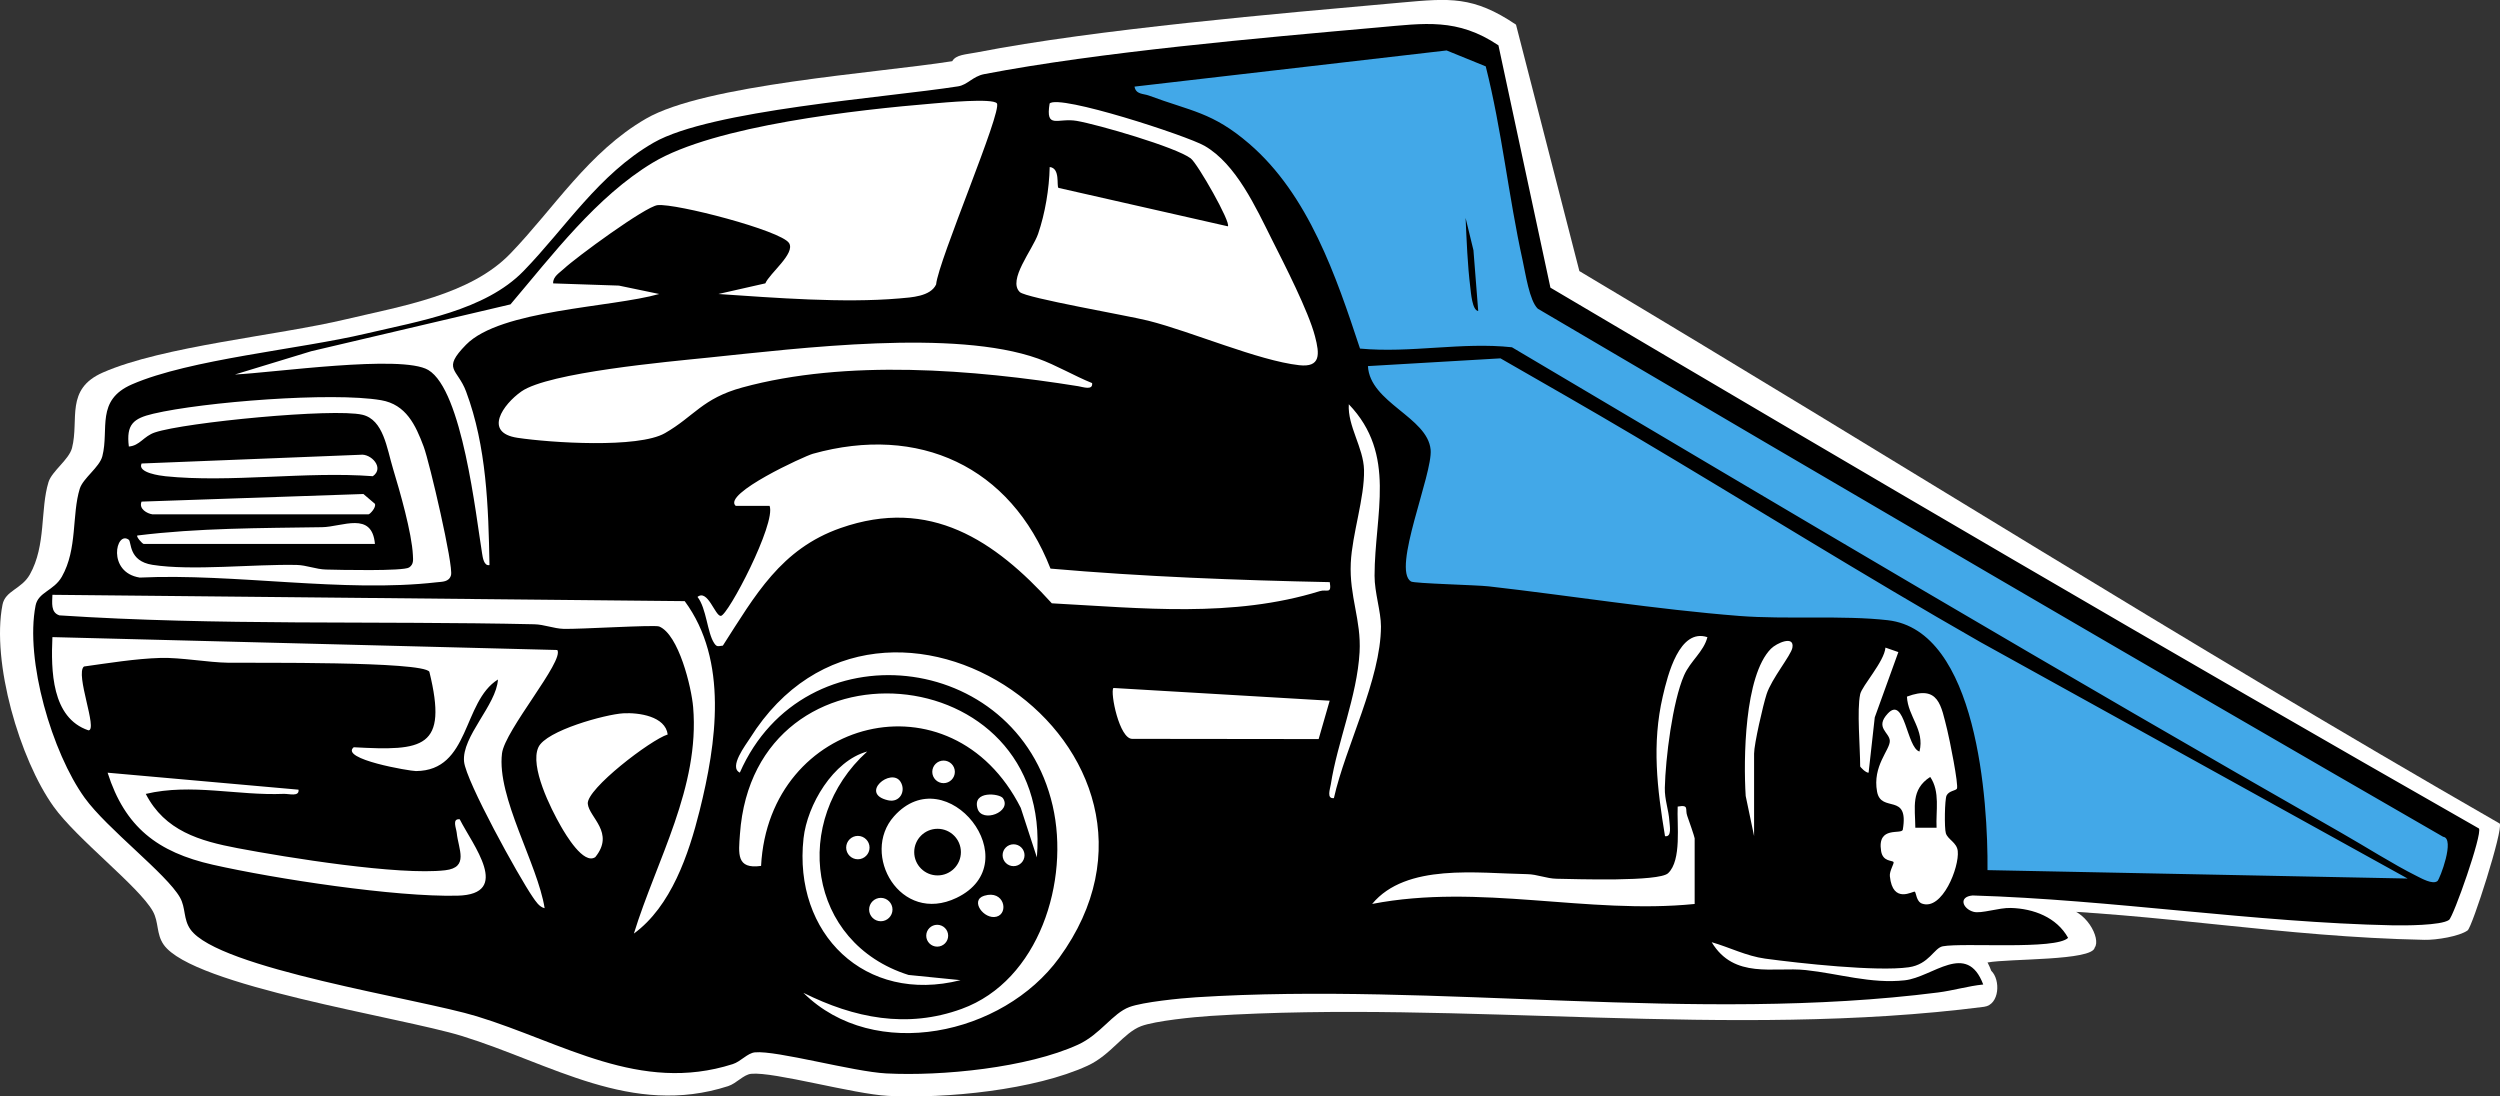 <?xml version="1.0" encoding="UTF-8"?>
<svg id="Layer_2" data-name="Layer 2" xmlns="http://www.w3.org/2000/svg" viewBox="0 0 690.73 302.93">
  <rect x="0" y="0" width="690.73" height="302.93" fill="#333333" stroke="none"/>
  <defs>
    <style>
      .cls-1 {
        fill: #fff;
      }

      .cls-2 {
        fill: #42a8e8;
      }
    </style>
  </defs>
  <g id="Layer_1-2" data-name="Layer 1">
    <g>
      <path class="cls-1" d="M681.78,257.07c-2.3,1.64-8.59,2.67-11.92,2.6-39.69-.82-72.2-7.28-112.08-8.49-4.21.38-3.83-3.37-.74-2.52,2.19.59,9.22,2.05,12.69,2.14,6.54.19,10.85,8.56,9.02,11.01-.61,3.67-23.62,3.01-29.56,4.11-2.53.47-3.91,5.25-9.81,6.09-9.16,1.3-31.39-1.15-41.28-2.52-5.41-.73-10.51,1.31-15.66-.19,6.45,10.81,18.14,2.53,27.3,3.51,9.53,1.02,11.72-.27,21.47-1.37,8.05-.89,14.22-15.88,18.96-3.21,2.6,2.45,2.33,9.38-1.99,9.94-69.95,8.99-144.32-1.91-213.72,2.52-4.57.29-15.26,1.36-19.16,2.82-4.88,1.83-8.35,7.95-14.78,10.92-14.62,6.74-39.18,9.17-55.15,8.35-9.48-.48-31.61-6.72-37.81-6.1-2.14.21-4.06,2.66-6.39,3.41-26.69,8.6-48.81-6.22-73.59-13.87-16.7-5.15-74.33-13.79-82.35-25.21-2.09-2.98-1.31-6.25-3.01-9.26-3.85-6.83-21.01-19.93-27.42-28.91-9.35-13.06-17.21-39.89-14.11-55.76.76-3.92,5.26-4.28,7.56-8.36,4.53-8.05,2.84-17.97,5.15-25.52.94-3.04,5.68-6.22,6.5-9.44,2.02-7.9-1.99-16.24,8.55-20.85,16.62-7.28,48.14-10.17,67.19-14.71,15.22-3.62,34.32-6.66,45.4-18.17,12.05-12.5,21.6-28.08,37.44-37.24,16.31-9.45,63.56-12.58,84.61-15.88,1.07-1.83,3.63-1.82,6.88-2.45,32.96-6.41,83.17-10.71,117.25-13.76,13.28-1.19,19.84-1.85,31.64,6.11l17.51,68.09c88.68,52.85,164.77,101.2,254.29,152.65,1,1.71-7.6,28.59-8.87,29.5Z"/>
      <g>
        <path class="cls-1" d="M46.78,107.87l26.29-9.48,28.57-5.68,26.89-6.59,12.5-6.54,21.96-24.13,20.52-15.54,23.16-6.71,31.36-3.84,26.94-3.5s14.16-.46,14.5-.46,8.85-3.76,8.85-3.76l27.44,6.57,15.06,6.27,20.33,17.58,18.88,41.12,13.53,25.91,1.68,41.04,7.64,32.1,75.52-19.57,42.19-.92,19.57,7.34,9.48,19.57,6.73,27.52-7.03,28.43-38.83,3.36-22.62-.31-17.43-.61-105.48.92-51.67,4.89-25.99,22.93-30.88,5.2-40.36-11.01-96-14.98-59.31-22.62-26.9-23.85-10.09-22.93-2.45-22.32,1.76-9.17,4.97-1.87,13.45-33.29.46-14.37,14.83-6.73Z"/>
        <g>
          <path class="cls-2" d="M300.84,23.18l88.05-13.76,15.29,1.53,5.5,4.59,3.97,4.28,3.97,21.1,9.17,41.89,37.91,21.4,79.18,47.39,80.1,46.47,40.05,22.62,18.65,10.7-7.03,19.26-45.25,1.22-78.57-7.03-7.03-2.45-3.06-38.22-6.42-19.26-15.9-11.62-14.37,7.03-13.76-6.73-41.27-1.83-63.59-7.03s-2.14-18.34-1.53-19.26,4.89-18.65,4.89-18.65l-15.9-22.01-15.29-40.05-18.65-26.29-28.43-11.31-10.7-3.97Z"/>
          <g>
            <path d="M408.42,85.93c-1.68-.18-2.01-5.15-2.19-6.57-.76-6.07-1.02-13.02-1.3-19.16l2.17,8.93,1.32,16.8Z"/>
            <g>
              <path d="M414,12.49l14.37,66.99c85.19,50.35,170.55,100.41,256.55,149.43.96,1.64-7.06,24.39-8.28,25.26-2.2,1.56-12.41,1.55-15.6,1.49-38.13-.79-77.71-7.1-116.02-8.25-4.04.36-2.71,3.72.27,4.52,2.1.57,6.96-1.17,10.29-1.07,6.28.17,12.67,2.59,15.82,8.26-3.41,3.38-28.93,1.28-34.62,2.33-2.43.45-3.76,5-9.42,5.8-8.8,1.24-30.16-1.1-39.66-2.39-5.2-.71-9.83-3.12-14.78-4.54,6.2,10.3,17.16,6.77,25.96,7.7,9.16.97,18.03,3.86,27.39,2.83,7.73-.85,17.13-10.91,21.68,1.16-4.17.42-8.31,1.67-12.46,2.2-67.2,8.55-138.33-2.89-205.02,1.33-4.38.28-14.66,1.3-18.41,2.69-4.69,1.74-8.02,7.57-14.2,10.4-14.04,6.42-37.64,8.74-52.97,7.95-9.11-.46-30.37-6.41-36.32-5.82-2.06.2-3.89,2.54-6.13,3.25-25.64,8.19-46.9-5.93-70.7-13.21-16.04-4.91-71.41-13.13-79.12-24.01-2.01-2.84-1.26-5.95-2.89-8.82-3.7-6.52-20.18-19-26.34-27.54-8.98-12.45-16.53-38-13.56-53.12.73-3.73,5.05-4.08,7.26-7.97,4.35-7.66,2.73-17.12,4.95-24.31.9-2.9,5.46-5.93,6.24-8.98,1.93-7.53-1.91-15.47,8.2-19.86,15.97-6.94,46.25-9.68,64.56-14,14.62-3.45,32.97-6.35,43.62-17.31,11.57-11.91,20.75-26.75,35.97-35.48,15.67-8.99,63.87-12.38,84.09-15.54,2.58-.4,4.06-2.76,7.18-3.37,31.66-6.1,76.25-10.01,108.99-12.92,12.76-1.13,21.78-2.64,33.11,4.95ZM410.5,18.34l-10.81-4.4-86.23,9.99c.37,2.21,2.47,1.91,3.96,2.47,11.69,4.36,17.56,4.57,27.71,13.3,16.42,14.13,24.02,36.6,30.63,56.61,14.04,1.31,28.11-1.86,41.98-.36,76.1,45.09,152.21,90.31,229.08,134.12,6.52,3.71,14.41,8.74,20.85,11.95,1.37.68,4.47,2.46,5.78,1.41.63-.5,4.96-11.81,1.57-12.23-83.65-48.21-166.96-96.94-250.13-145.9-2.31-2.15-3.41-9.78-4.2-13.36-3.9-17.7-5.74-36-10.19-53.6ZM198.57,81.24c15.51,1.04,34.36,2.55,49.86,1.22,3.39-.29,8.65-.54,10.21-3.86.62-6.61,18.34-47.9,16.79-50.04-1.09-1.5-14.81-.2-17.65.04-20.57,1.71-60.3,6.04-77.42,16.34-15.61,9.4-27.71,25.5-39.32,39.16l-55.04,12.94-21.09,6.43c10.32-.45,46.1-5.6,53.42-1.24,9.41,5.61,13.16,40.23,14.87,50.7.17,1.05.5,3.52,2.04,3.2-.29-16.06-.79-32.77-6.46-47.95-2.39-6.41-6.77-6.04-.02-12.93,9.53-9.73,40.07-10.24,53.38-14.02l-11.14-2.32-18.17-.61c-.1-1.89,1.78-2.92,2.98-4.05,3.29-3.09,22.5-17.19,25.88-17.57,4.99-.55,34.11,7.01,36.32,10.48,1.82,2.86-5.39,8.36-6.55,11.13l-12.88,2.92ZM290.02,46.15c-.12,5.97-1.27,12.84-3.2,18.46-1.53,4.43-8.5,12.8-5.05,16.09,1.72,1.64,29.74,6.46,35.46,7.9,12.13,3.06,30.41,11.03,41.7,12.3,6.02.68,5.69-3.06,4.39-7.99-1.83-6.99-8.42-19.82-11.9-26.73-4.42-8.81-9.87-20.86-18.62-25.89-4.88-2.81-40.22-14.33-42.8-11.69-1.17,7.23,2.2,3.89,7.5,4.8,5.86,1.01,27.36,7.24,31.5,10.37,1.87,1.41,11.22,17.82,10.24,18.76l-46.8-10.62c-.58-.57.56-5.46-2.42-5.76ZM301.73,105.84c-4.92-1.98-9.94-4.98-14.92-6.76-23.13-8.24-65.74-2.88-91.16-.27-10.83,1.11-44.09,4.08-51.6,9.35-5.05,3.54-10.57,11.37-1.09,12.8,9.16,1.38,33.39,2.96,40.77-1.29,8.09-4.65,10.32-9.59,21.36-12.61,28.73-7.86,63.99-4.98,92.85-.35,1.25.2,4.08,1.24,3.8-.87ZM451.38,120.32c-12.18-7.22-24.52-14.25-36.81-21.31l-36.62,2.14c.52,10.09,16.46,14.1,17.32,23.08.64,6.68-10.77,33.1-5.43,36.43.91.57,18.15.96,21.51,1.35,22.99,2.62,46.13,6.36,69.2,8.17,12.9,1.01,28.57-.24,41.03,1.18,24.75,2.83,27.72,50.09,27.55,69.05l116.07,2.32-118.03-65.32c-32.23-18.39-64.19-38.36-95.79-57.09ZM35.58,149.13c-3.57-2.66-6.09,9.02,3.03,10.45,26.09-1.23,56.37,4.25,82.05,1.3,1.51-.17,3.41-.04,3.95-1.96.73-2.58-5.93-31.19-7.55-35.52-2.24-5.98-4.87-11.65-11.77-12.83-13.54-2.32-49.18.49-62.95,3.74-5.53,1.3-7.5,2.96-6.74,9.06,3.05-.23,4.05-2.85,7.22-3.9,8.34-2.78,49.25-6.75,57.29-4.88,5.86,1.37,6.77,9.28,8.48,14.91,1.89,6.22,5.2,17.74,5.49,23.89.06,1.32.25,2.53-1.05,3.4-1.59,1.06-19.36.67-22.97.57-2.77-.07-5.34-1.21-8.11-1.27-11.78-.25-28.99,1.68-39.84-.03-6.64-1.04-5.73-6.34-6.54-6.94ZM368.55,220.5c3.21-14.32,12.95-32.79,13-47.39.01-4.14-1.78-9.38-1.77-14.04.02-17.03,6.23-33.45-7.12-47.38-.36,6.06,4.07,11.99,4.21,18.14.18,7.71-3.28,17.69-3.66,25.69-.44,9.28,2.93,15.77,2.43,24.67-.69,12.22-6.13,24.81-7.95,36.53-.19,1.25-1.25,4.06.87,3.79ZM290.24,157.09c-11.03-28.24-36.36-39.89-65.65-31.72-2.32.65-25.07,11.07-21.33,14.39h9.37c1.85,4.81-11.53,30.38-13.48,30.41-1.59.03-3.6-7.49-6.44-5.25,2.49,3.14,2.68,9.87,4.61,12.78.78,1.19,1.15.79,2.4.68,8.97-13.95,16.02-26.71,32.53-32.49,24.74-8.66,42.64,3.47,58.36,20.8,24.83,1.33,50,4.08,74.06-3.37,1.9-.59,3.31.96,2.73-2.48-25.71-.53-51.62-1.51-77.15-3.74ZM45.56,131.57c18.04,1.87,39.07-1.39,57.45,0,3.3-2.3-.52-6.34-3.45-5.92l-60.44,2.41c-1.29,2.6,5.44,3.4,6.44,3.5ZM42.04,142.1h59.79c.36,0,2.19-1.91,1.75-2.91l-3.17-2.7-61.3,2.1c-.85,2.05,1.62,3.31,2.93,3.5ZM39.69,150.29h63.9c-.79-9.13-9.01-4.72-14.61-4.63-17.02.26-34.24.21-51.05,2.3-.33.33,1.32,2.22,1.76,2.33ZM175.12,257.95c10.31-7.51,15.17-21.92,18.17-33.93,4.66-18.68,8-41.52-4.11-57.93l-174.7-1.75c-.05,2.19-.52,4.88,1.93,5.68,43.61,2.87,87.49,1.48,131.2,2.46,2.77.06,5.34,1.18,8.11,1.27,4.26.13,25.17-1.17,26.4-.66,5.41,2.22,8.93,16.8,9.39,22.28,1.87,22.12-10.09,42.21-16.38,62.59ZM153.98,179.59l-139.5-3.56c-.4,9.15-.26,22.32,9.96,25.76,2.67-.02-3.75-15.61-1.24-17.64,6.47-.9,14.33-2.18,21.17-2.37,5.6-.15,13.11,1.25,18.72,1.33,7.02.09,53.64-.45,55.54,2.49,5.21,21.23-1.68,21.9-20.9,20.86-3.95,3.29,15.57,6.59,17.2,6.58,15.01-.11,12.79-19.14,22.65-25.3-.41,7.06-10.06,15.76-9.36,22.7.55,5.45,15.1,31.77,18.95,37.37.82,1.19,1.82,2.79,3.31,3.12-1.93-12.24-13.26-30.66-11.78-42.76.78-6.42,17.28-25.61,15.28-28.58ZM471.73,176.04c-7.71-2.52-10.93,10.33-12.32,16.36-3.05,13.19-1.56,25.43.62,38.63,1.95.31,1.29-2.86,1.21-4.12-.2-3.22-1.34-5.93-1.26-9.26.18-8.06,2.12-23.76,5.32-31.07,1.73-3.95,5.41-6.5,6.44-10.52ZM484.64,231.04v-22.82c0-2.62,2.48-13.43,3.46-16.44,1.38-4.26,6.72-10.67,7.12-12.8.66-3.55-4.38-1.31-5.93.27-7.36,7.46-7.6,30.64-6.97,40.67l2.33,11.13ZM513.95,191.84c-.93,4.24,0,14.74,0,19.89,0,.2,1.58,1.84,2.33,1.76l1.7-15.28,6.52-18.04-3.56-1.24c-.34,3.9-6.47,10.52-7,12.91ZM222.01,274.35c19.6,19.35,55.09,11.63,70.62-9.69,42.18-57.92-48.66-119.28-85.42-60.69-1.11,1.77-5.96,8.01-2.8,9.5,17.68-40.21,76.45-33.96,86.43,9.13,4.8,20.76-3.73,48.34-25.12,56.14-15.15,5.53-29.74,2.54-43.7-4.41ZM367.39,193.6l-59.78-3.52c-.91,1.31,1.66,14.17,5.25,14.06l51.47.06,3.05-10.6ZM286.48,236.88c4.67-55.62-78.07-62.61-82.04-6.41-.38,5.4-1.05,9.75,5.84,8.77,2.14-40.94,52.63-53.88,71.75-16.03l4.45,13.68ZM540.67,217.94c.56-.91-2.09-14-2.65-16.2-1.74-6.88-2.31-12.59-11.15-9.27.27,5.55,4.96,9.14,3.47,15.17-3.56-1.02-4.03-15.55-8.75-10.51-3.67,3.92.49,5.22.55,7.57.06,2.49-4.85,6.94-3.52,14.04,1.13,6.02,8.86.1,7.11,10.46-.26,1.52-7.14-1.2-6,5.93.48,3.01,3.07,2.51,3.44,3.05.24.34-1.17,2.47-1.02,3.89.79,7.91,6.48,4,6.9,4.3.38.26.39,2.72,1.99,3.29,5.58,1.99,10.34-10.05,9.87-14.53-.25-2.39-2.75-3.15-3.29-4.92-.44-1.42-.32-9.34.2-10.41.66-1.33,2.51-1.33,2.84-1.87ZM184.48,202.93c-.64-5.03-7.95-6.09-12.27-5.85-4.88.28-21.36,4.77-23.46,9.39-2.41,5.3,3.4,16.9,6.23,21.83,1.29,2.24,6.27,10.74,9.5,8.51,5.49-6.76-1.73-10.97-2.08-14.74-.38-4.09,17.39-17.68,22.08-19.14ZM239.6,207.64c-9.41,2.56-16.58,14.78-17.59,23.97-2.91,26.33,16.98,45.88,43.38,39.2l-14.37-1.44c-27.97-8.84-32.48-42.73-11.42-61.73ZM263.82,213.26c0-1.72-1.4-3.12-3.12-3.12s-3.12,1.4-3.12,3.12,1.4,3.12,3.12,3.12,3.12-1.4,3.12-3.12ZM82.48,218.18l-52.75-4.69c4.8,15.06,13.82,21.97,29.04,25.42,17.29,3.91,50.4,8.97,67.63,8.56,15.21-.36,4.12-14.13.62-21.11-2.2-.24-.96,2.45-.83,3.74.45,4.53,3.47,9.58-3.2,10.35-12.79,1.47-43.67-3.51-57.31-6.1-10.49-1.99-20.14-4.77-25.4-15,12.61-2.98,25.33.52,38.11-.01,1.43-.06,4.36.88,4.09-1.16ZM248.81,216c-2.56-4.06-11.51,3.25-3.47,5.11,3.32.77,5.04-2.61,3.47-5.11ZM277.1,220.53c-.89-1.3-8.53-2.19-7.01,2.89,1.22,4.07,9.61.9,7.01-2.89ZM247,225.55c-9.3,10.44,1.7,30,17.29,22.52,20.24-9.71-2.72-38.87-17.29-22.52ZM468.22,249.76v-18.14c0-.33-1.67-5.18-2.05-6.2-.68-1.84.65-3.15-2.64-2.57-.25,4.89,1.16,14.83-2.65,18.41-2.56,2.41-25.52,1.62-30.82,1.53-2.77-.05-5.34-1.22-8.11-1.27-13.69-.22-33.44-3.1-42.84,8.23,29.73-5.75,59.46,2.99,89.11.01ZM240.25,234.18c0-1.78-1.45-3.23-3.23-3.23s-3.23,1.45-3.23,3.23,1.45,3.23,3.23,3.23,3.23-1.45,3.23-3.23ZM283.07,236.29c0-1.67-1.36-3.02-3.03-3.02s-3.03,1.35-3.03,3.02,1.36,3.02,3.03,3.02,3.03-1.35,3.03-3.02ZM271.92,247.49c-4.05,1.25-.05,6.69,3.41,5.78s2.16-7.5-3.41-5.78ZM246.59,251.3c0-1.78-1.45-3.23-3.23-3.23s-3.23,1.45-3.23,3.23,1.45,3.23,3.23,3.23,3.23-1.45,3.23-3.23ZM261.97,258.53c0-1.67-1.36-3.02-3.03-3.02s-3.03,1.35-3.03,3.02,1.36,3.02,3.03,3.02,3.03-1.35,3.03-3.02Z"/>
              <path d="M535.06,228.7h-5.87c-.05-5.71-1.29-10.53,4.11-14.04,2.8,4.09,1.52,9.39,1.76,14.04Z"/>
              <ellipse cx="259.04" cy="235.43" rx="6.45" ry="6.44"/>
            </g>
          </g>
        </g>
      </g>
    </g>
  </g>
</svg>